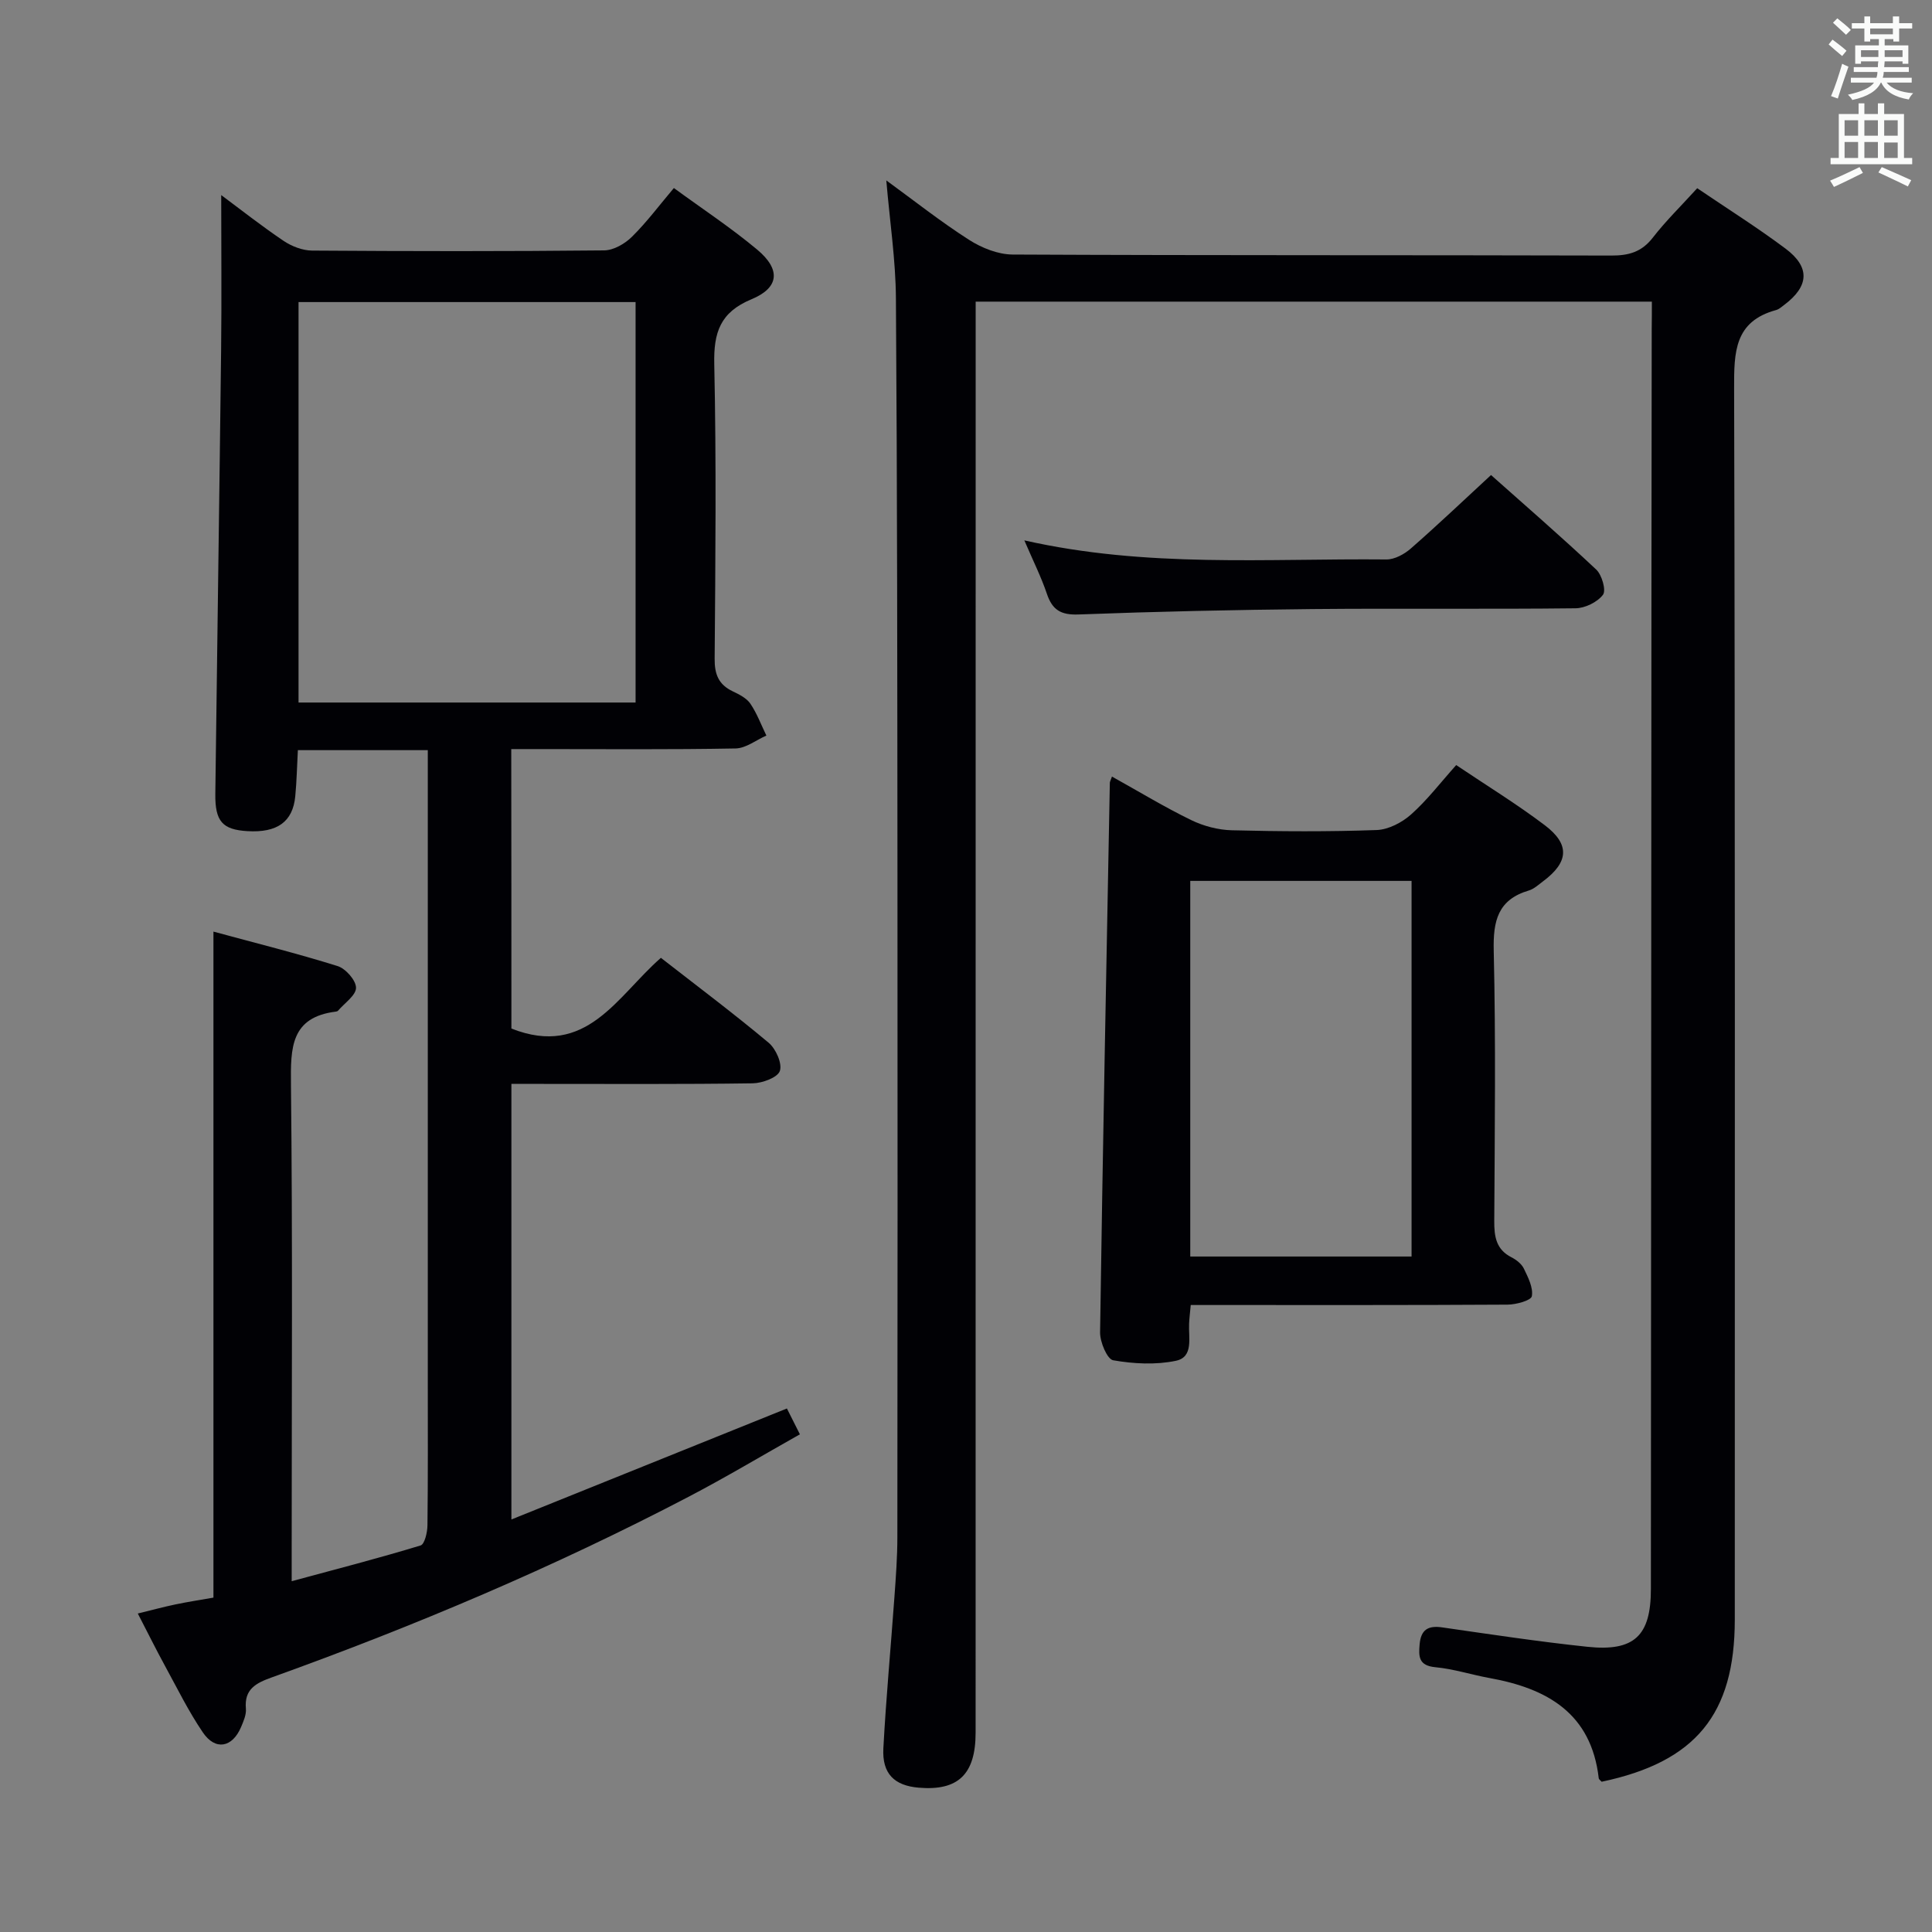<svg enable-background="new 0 0 400 400" viewBox="0 0 400 400" xmlns="http://www.w3.org/2000/svg"><rect x="0" y="0" width="400" height="400" fill="#808080" stroke="none"/><g fill="#010105"><path d="m105.88 212.95c15.56 6.14 21.83-6.65 30.95-14.64 7.5 5.84 15.07 11.52 22.31 17.58 1.49 1.25 2.85 4.29 2.32 5.84-.47 1.37-3.64 2.53-5.63 2.56-14.66.21-29.33.12-44 .12-1.82 0-3.64 0-5.95 0v90.18c19.26-7.76 37.97-15.3 57.04-22.98.59 1.16 1.45 2.88 2.69 5.35-7.75 4.36-15.26 8.86-23 12.91-27.87 14.57-56.77 26.79-86.35 37.42-3.25 1.17-5.72 2.41-5.35 6.48.11 1.24-.5 2.61-1.01 3.82-1.81 4.24-5.31 4.9-7.9 1.09-2.98-4.38-5.33-9.19-7.88-13.85-1.83-3.35-3.52-6.77-5.59-10.77 2.84-.69 5.3-1.36 7.78-1.88 2.59-.54 5.2-.94 7.88-1.41 0-45.87 0-91.47 0-137.89 8.65 2.35 17.25 4.49 25.69 7.13 1.68.52 3.82 2.94 3.83 4.49.01 1.57-2.36 3.16-3.7 4.73-.1.12-.29.19-.45.21-9.4 1.16-9.4 7.52-9.32 15.07.35 31.99.15 64 .15 95.99v6.87c9.29-2.51 18.04-4.77 26.69-7.4.84-.26 1.41-2.73 1.42-4.18.12-10 .07-20 .07-30 0-41.33 0-82.66 0-123.99 0-2.12 0-4.24 0-6.49-9.31 0-17.92 0-26.9 0-.18 3.32-.24 6.45-.54 9.56-.51 5.28-3.73 7.57-9.88 7.21-5.18-.3-6.74-2-6.67-7.72.38-30.64.84-61.28 1.2-91.91.12-10.63.02-21.26.02-32.06 3.96 2.94 8.33 6.39 12.93 9.49 1.67 1.12 3.89 1.98 5.86 2 20.16.14 40.33.17 60.5-.04 1.95-.02 4.29-1.37 5.75-2.82 3.06-3.02 5.66-6.52 8.68-10.09 5.84 4.28 11.82 8.21 17.27 12.77 4.89 4.1 4.56 7.87-1.21 10.26-6.47 2.69-7.84 6.85-7.7 13.41.44 20.32.24 40.66.08 60.99-.03 3.25.81 5.37 3.74 6.77 1.34.64 2.86 1.4 3.65 2.55 1.37 2.02 2.24 4.39 3.32 6.61-2.12.93-4.23 2.63-6.37 2.67-13.49.25-27 .13-40.5.13-1.82 0-3.65 0-5.95 0 .03 19.58.03 38.94.03 57.86zm25.71-150.41c-23.62 0-46.65 0-69.78 0v82.91h69.78c0-27.76 0-55.16 0-82.91z"/><path d="m342 62.45c-46.77 0-93.02 0-140 0v6.35c0 96.64 0 193.29-.01 289.93 0 8.63-3.62 12.09-11.8 11.39-5.04-.43-7.58-2.91-7.3-8.14.56-10.45 1.54-20.88 2.29-31.32.3-4.14.61-8.3.61-12.45.04-45.66.06-91.31.02-136.97-.03-39.82-.04-79.64-.32-119.46-.05-7.92-1.26-15.84-1.99-24.43 5.78 4.21 11.27 8.56 17.14 12.31 2.61 1.67 5.98 3.02 9.01 3.04 41.32.2 82.65.09 123.97.21 3.61.01 6.27-.74 8.57-3.7 2.73-3.52 5.95-6.66 9.2-10.24 6.27 4.25 12.45 8.14 18.28 12.5 5.15 3.85 4.88 7.79-.26 11.65-.53.4-1.07.9-1.68 1.07-8.65 2.35-8.72 8.72-8.7 16.19.22 84.98.14 169.96.14 254.94 0 19.6-8.1 29.47-27.56 33.57-.21-.24-.58-.47-.61-.74-1.55-13.44-10.68-18.58-22.6-20.73-3.76-.68-7.44-1.89-11.22-2.24-3.47-.33-3.49-2.19-3.26-4.76.27-3 1.74-3.91 4.64-3.49 10.02 1.44 20.03 2.96 30.09 4.02 9.72 1.03 13.15-2.29 13.15-11.95.04-67.82.07-135.63.11-203.45.01-19.16.04-38.32.06-57.48.03-1.79.03-3.58.03-5.62z"/><path d="m230.22 160.78c5.66 3.15 10.9 6.33 16.38 9 2.57 1.25 5.6 2.05 8.45 2.12 9.99.25 20 .31 29.98-.05 2.43-.09 5.23-1.55 7.11-3.22 3.32-2.95 6.06-6.55 9.35-10.23 6.32 4.25 12.55 8.07 18.35 12.46 5.26 3.98 4.93 7.66-.37 11.61-.93.69-1.86 1.57-2.92 1.89-6.42 1.89-7.44 6.27-7.29 12.47.44 18.65.21 37.31.11 55.97-.02 3.23.38 5.9 3.58 7.52 1 .51 2.08 1.36 2.55 2.33.87 1.81 1.97 3.95 1.65 5.72-.16.88-3.24 1.73-5.01 1.74-19.99.12-39.98.08-59.97.08-1.79 0-3.58 0-5.64 0-.15 1.62-.29 2.74-.34 3.86-.15 2.89.98 6.92-2.75 7.69-4.17.87-8.74.63-12.97-.11-1.24-.22-2.74-3.78-2.71-5.79.55-37.93 1.3-75.86 2.02-113.79 0-.17.1-.32.44-1.27zm16.21 99.37h45.82c0-26.2 0-51.95 0-77.77-15.42 0-30.5 0-45.82 0z"/><path d="m212.08 111.88c25.4 5.74 50.23 3.71 74.95 3.95 1.7.02 3.72-1.09 5.07-2.27 5.51-4.82 10.81-9.86 16.6-15.21 6.74 6 14.39 12.63 21.77 19.56 1.19 1.11 2.1 4.31 1.41 5.23-1.16 1.53-3.71 2.78-5.69 2.8-18.16.21-36.32-.01-54.48.16-16.14.16-32.29.51-48.42 1.12-3.68.14-5.43-.96-6.55-4.3-1.16-3.43-2.8-6.71-4.66-11.04z"/></g><path d="m378.6 9.2.8-1c.9.7 1.9 1.4 2.9 2.3l-.9 1.1c-1.1-.9-2-1.7-2.8-2.4zm.5 10.7c.9-2.1 1.6-4.3 2.3-6.7.4.2.8.4 1.3.6-.7 2.1-1.5 4.3-2.2 6.6zm.4-15.2.9-.9c1 .8 2 1.6 2.8 2.4l-1 1c-1-.9-1.9-1.8-2.7-2.5zm12.5-1.3h1.2v1.4h2.7v1.1h-2.7v2.7h-1.2v-.5h-1.8v1.3h4.9v3.8h-1.2v-.5h-3.7c0 .4-.1.9-.1 1.2h5.1v1h-5.2c0 .5-.1.9-.2 1.2h6v1h-5.2c1.1 1.3 2.9 2 5.5 2.2-.4.4-.7.8-.9 1.3-2.9-.5-4.8-1.6-5.7-3.5h-.1c-.8 1.7-2.7 2.9-5.9 3.6-.2-.4-.6-.8-.9-1.1 2.8-.6 4.6-1.4 5.4-2.5h-4.8v-1h5.3c.1-.3.2-.7.2-1.2h-4.9v-1h5c0-.4 0-.8.1-1.2h-3.6v.5h-1.2v-3.8h4.9v-1.3h-1.8v.5h-1.2v-2.7h-2.6v-1.1h2.6v-1.4h1.2v1.4h4.7v-1.4zm-6.7 8.4h3.6c0-.4 0-.9 0-1.4h-3.6zm1.9-4.7h4.7v-1.2h-4.7zm6.7 3.3h-3.7v1.4h3.7z" fill="#fafbfa"/><path d="m384.7 21.4h1.3v2.2h2.8v-2.2h1.3v2.2h4.1v9.1h1.7v1.3h-16.9v-1.3h1.7v-9.1h4.1v-2.2zm.3 13.2.7 1.2c-1.8.9-3.8 1.9-6 2.9-.2-.4-.5-.8-.8-1.3 2.4-1 4.4-2 6.1-2.8zm-3.1-6.5h2.8v-3.2h-2.8zm0 4.6h2.8v-3.3h-2.8zm4.1-4.6h2.8v-3.2h-2.8zm0 4.6h2.8v-3.3h-2.8zm3.6 1.9c2.1.9 4.1 1.8 6.1 2.7l-.7 1.3c-2.2-1.1-4.2-2-6.1-2.9zm3.3-9.7h-2.8v3.2h2.8zm-2.8 7.8h2.8v-3.2h-2.8z" fill="#fafbfa"/></svg>